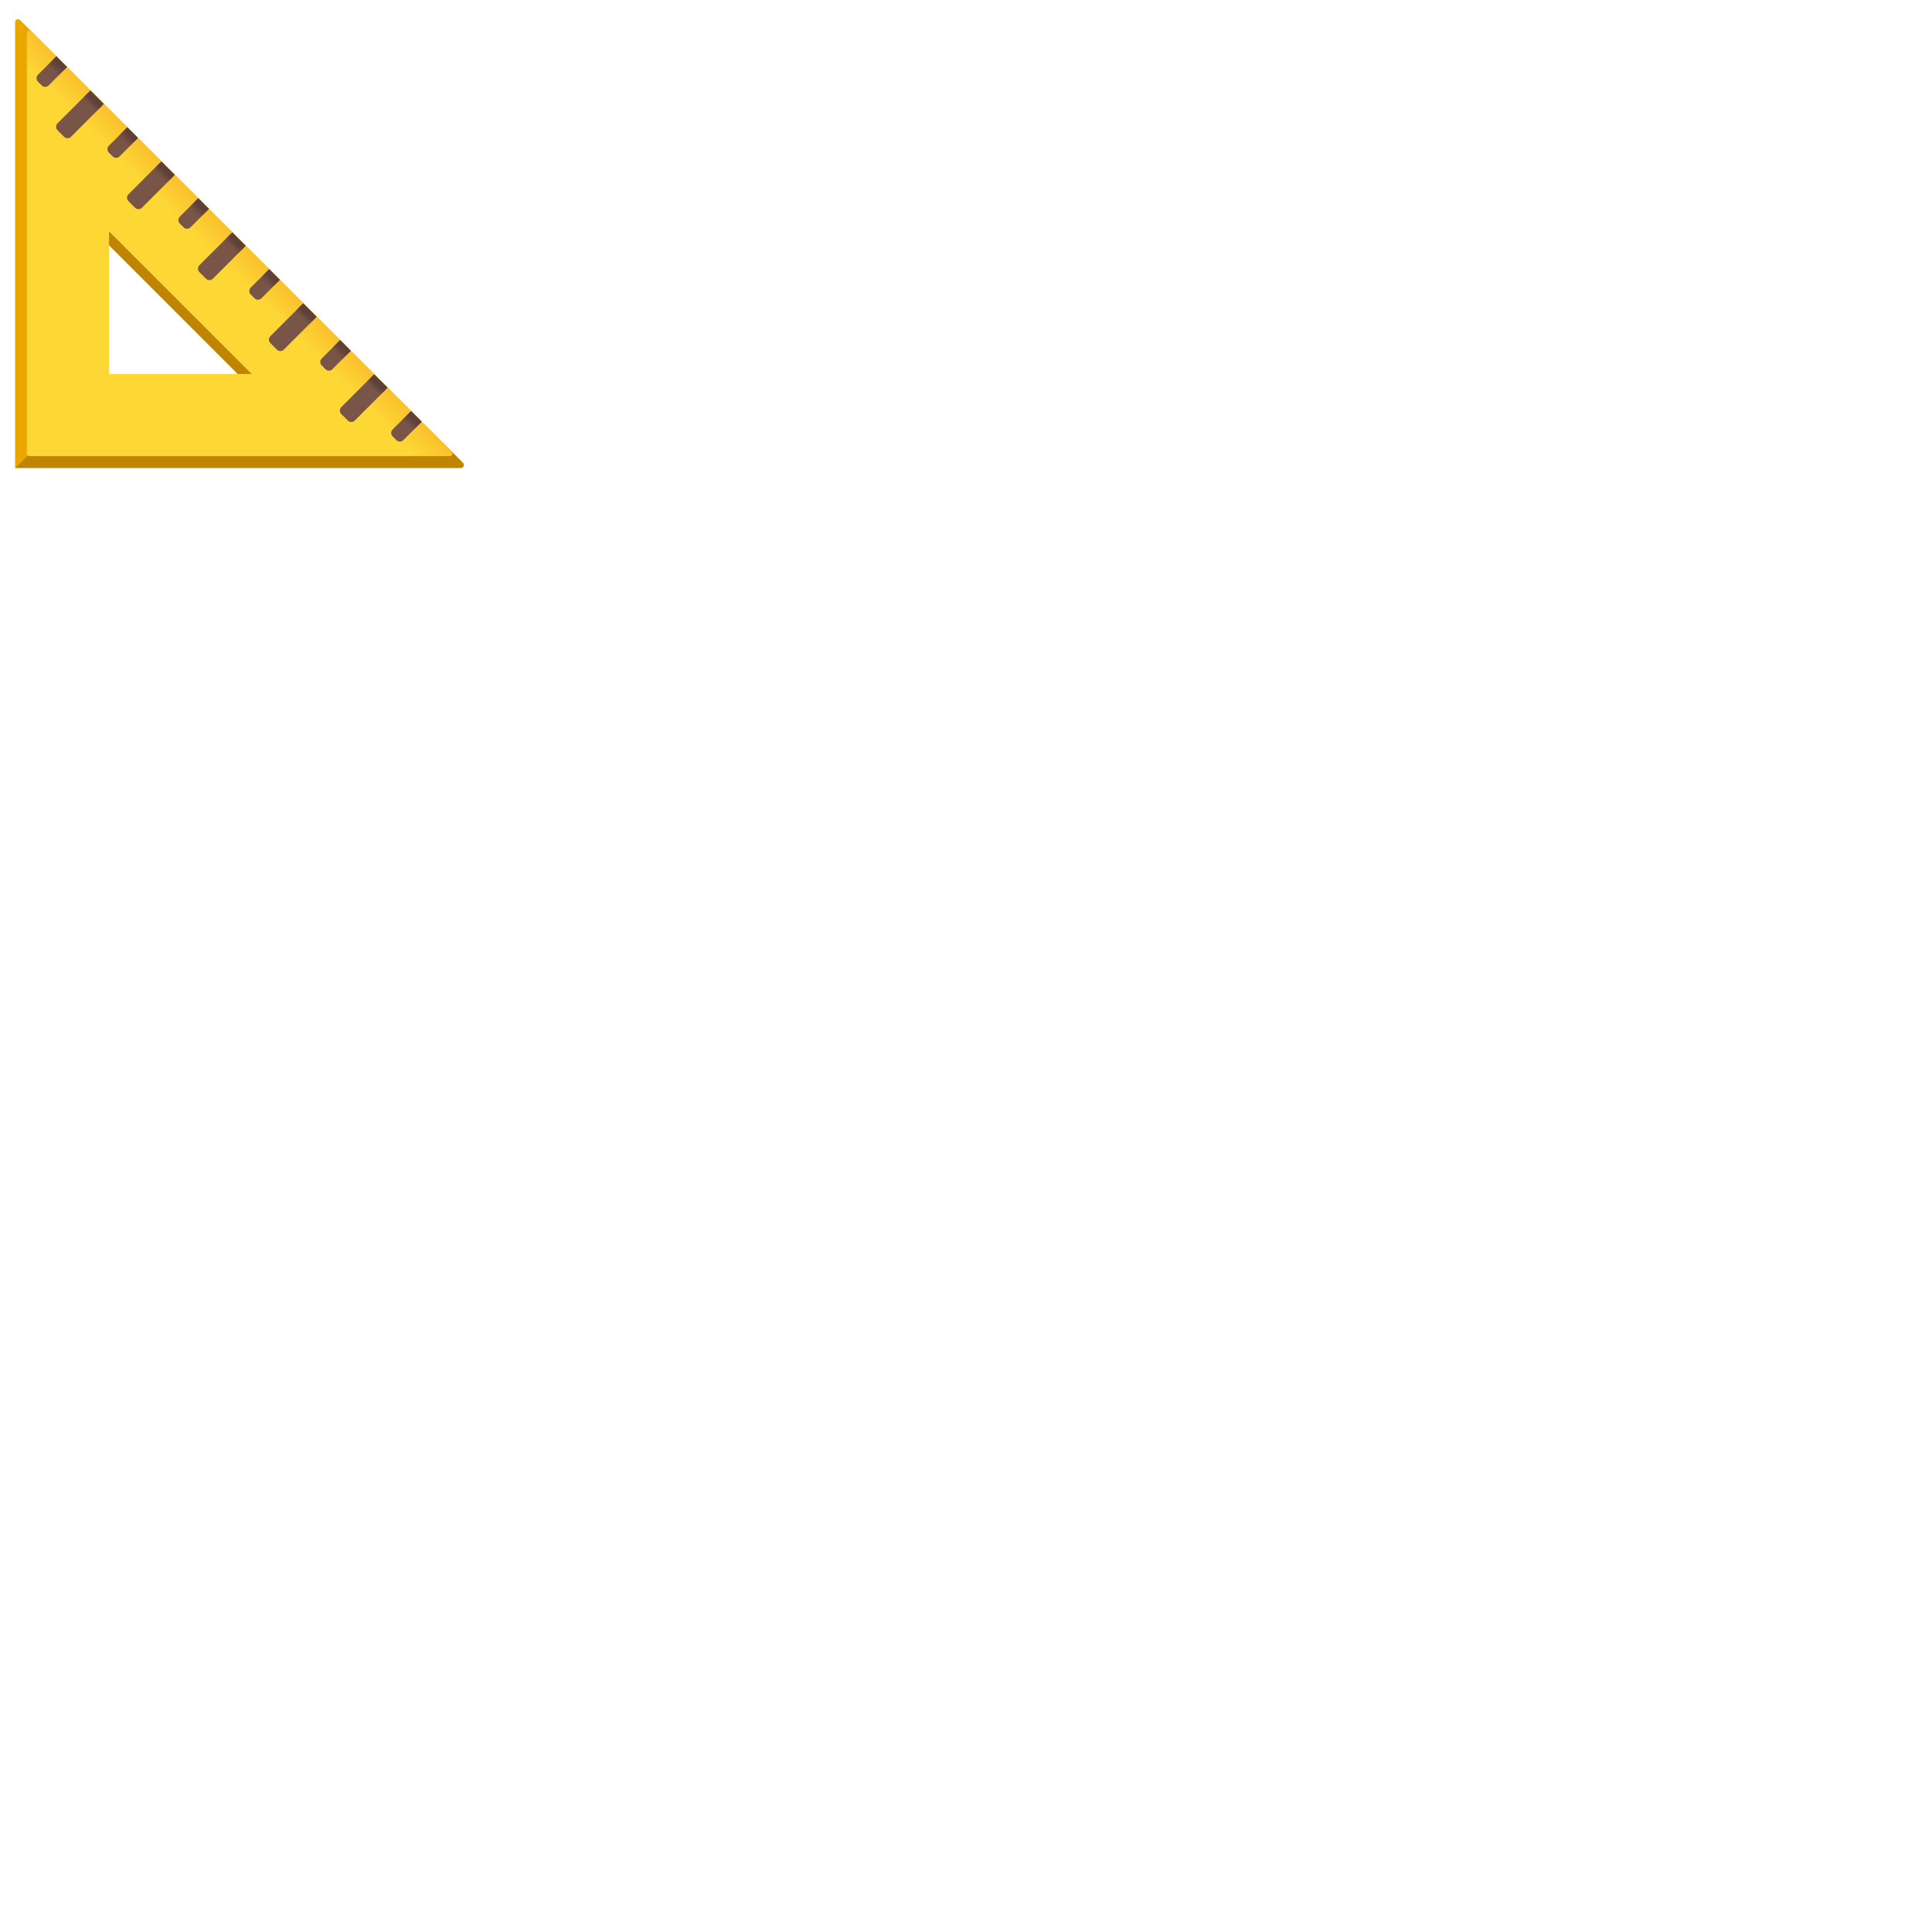 <svg xmlns="http://www.w3.org/2000/svg" version="1.1" viewBox="0 0 512 512" fill="currentColor"><path fill="#BF8400" d="m26.87 62.99l5.68-19.87L80.18 99.3l-15.51 1.5z"/><path fill="#EAA700" d="M4 5.86V124h118.14c.69 0 1.03-.83.54-1.32L5.32 5.32C4.83 4.83 4 5.17 4 5.86M28.62 60.1l41.37 40.7H28.62z"/><path fill="#BF8400" d="M26.87 101.81L4 124h118.14c.69 0 1.03-.83.54-1.32l-5.3-5.3z"/><linearGradient id="notoTriangularRuler0" x1="30.678" x2="81.288" y1="97.322" y2="46.712" gradientUnits="userSpaceOnUse"><stop offset=".546" stop-color="#FDD835"/><stop offset=".776" stop-color="#F9A825"/></linearGradient><path fill="url(#notoTriangularRuler0)" d="M7.12 8.81v111.36c0 .39.31.7.7.7h111.36c.62 0 .94-.76.5-1.2L8.32 8.32c-.44-.44-1.2-.13-1.2.49m21.77 52.5l37.8 37.8h-37.8z"/><path fill="#795548" d="M10.05 19.82c-.5.5-.5 1.32 0 1.82l1.01 1.01c.5.5 1.32.5 1.82 0l4.89-4.89l-2.83-2.83z"/><linearGradient id="notoTriangularRuler1" x1="51.754" x2="53.311" y1="109.918" y2="108.36" gradientTransform="translate(-37.775 -91.197)" gradientUnits="userSpaceOnUse"><stop offset="0" stop-color="#5D4037" stop-opacity="0"/><stop offset="1" stop-color="#5D4037"/></linearGradient><path fill="url(#notoTriangularRuler1)" d="m14.94 14.94l-2.35 2.35l2.82 2.82l2.35-2.35z"/><path fill="#795548" d="M28.85 38.62c-.5.5-.5 1.32 0 1.82l1.01 1.01c.5.5 1.32.5 1.82 0l4.89-4.89l-2.83-2.83z"/><linearGradient id="notoTriangularRuler2" x1="70.553" x2="72.111" y1="128.717" y2="127.16" gradientTransform="translate(-37.775 -91.197)" gradientUnits="userSpaceOnUse"><stop offset="0" stop-color="#5D4037" stop-opacity="0"/><stop offset="1" stop-color="#5D4037"/></linearGradient><path fill="url(#notoTriangularRuler2)" d="m33.74 33.73l-2.35 2.35l2.82 2.83l2.35-2.35z"/><path fill="#795548" d="M47.65 57.42c-.5.5-.5 1.32 0 1.82l1.01 1.01c.5.5 1.32.5 1.82 0l4.89-4.89l-2.83-2.83z"/><linearGradient id="notoTriangularRuler3" x1="89.353" x2="90.91" y1="147.517" y2="145.959" gradientTransform="translate(-37.775 -91.197)" gradientUnits="userSpaceOnUse"><stop offset="0" stop-color="#5D4037" stop-opacity="0"/><stop offset="1" stop-color="#5D4037"/></linearGradient><path fill="url(#notoTriangularRuler3)" d="m52.54 52.53l-2.36 2.35l2.83 2.83l2.35-2.35z"/><path fill="#795548" d="M66.45 76.22c-.5.5-.5 1.32 0 1.82l1.01 1.01c.5.5 1.32.5 1.82 0l4.89-4.89l-2.83-2.83z"/><linearGradient id="notoTriangularRuler4" x1="108.152" x2="109.709" y1="166.316" y2="164.758" gradientTransform="translate(-37.775 -91.197)" gradientUnits="userSpaceOnUse"><stop offset="0" stop-color="#5D4037" stop-opacity="0"/><stop offset="1" stop-color="#5D4037"/></linearGradient><path fill="url(#notoTriangularRuler4)" d="m71.33 71.33l-2.35 2.35l2.83 2.83l2.35-2.35z"/><path fill="#795548" d="M85.25 95.02c-.5.5-.5 1.32 0 1.82l1.01 1.01c.5.5 1.32.5 1.82 0l4.89-4.89l-2.83-2.83z"/><linearGradient id="notoTriangularRuler5" x1="126.951" x2="128.509" y1="185.115" y2="183.558" gradientTransform="translate(-37.775 -91.197)" gradientUnits="userSpaceOnUse"><stop offset="0" stop-color="#5D4037" stop-opacity="0"/><stop offset="1" stop-color="#5D4037"/></linearGradient><path fill="url(#notoTriangularRuler5)" d="m90.13 90.13l-2.35 2.35l2.83 2.83l2.35-2.35z"/><path fill="#795548" d="M104.05 113.82c-.5.5-.5 1.32 0 1.82l1.01 1.01c.5.5 1.32.5 1.82 0l4.89-4.89l-2.83-2.83z"/><linearGradient id="notoTriangularRuler6" x1="145.751" x2="147.308" y1="203.915" y2="202.357" gradientTransform="translate(-37.775 -91.197)" gradientUnits="userSpaceOnUse"><stop offset="0" stop-color="#5D4037" stop-opacity="0"/><stop offset="1" stop-color="#5D4037"/></linearGradient><path fill="url(#notoTriangularRuler6)" d="m108.93 108.93l-2.35 2.35l2.83 2.83l2.35-2.35z"/><path fill="#795548" d="M34.04 51.49c-.5.5-.5 1.32 0 1.82l1.75 1.75c.5.5 1.32.5 1.82 0l8.23-8.23l-3.57-3.57z"/><linearGradient id="notoTriangularRuler7" x1="80.15" x2="81.425" y1="137.919" y2="136.644" gradientTransform="translate(-37.775 -91.197)" gradientUnits="userSpaceOnUse"><stop offset="0" stop-color="#5D4037" stop-opacity="0"/><stop offset="1" stop-color="#5D4037"/></linearGradient><path fill="url(#notoTriangularRuler7)" d="m42.77 42.76l-2.36 2.35l3.57 3.57l2.35-2.35z"/><path fill="#795548" d="M52.84 70.29c-.5.5-.5 1.32 0 1.82l1.75 1.75c.5.5 1.32.5 1.82 0l8.23-8.23l-3.57-3.57z"/><linearGradient id="notoTriangularRuler8" x1="98.949" x2="100.225" y1="156.718" y2="155.443" gradientTransform="translate(-37.775 -91.197)" gradientUnits="userSpaceOnUse"><stop offset="0" stop-color="#5D4037" stop-opacity="0"/><stop offset="1" stop-color="#5D4037"/></linearGradient><path fill="url(#notoTriangularRuler8)" d="m61.56 61.56l-2.35 2.35l3.57 3.57l2.35-2.35z"/><path fill="#795548" d="M15.24 32.69c-.5.5-.5 1.32 0 1.82l1.75 1.75c.5.5 1.32.5 1.82 0l8.23-8.23l-3.57-3.57z"/><linearGradient id="notoTriangularRuler9" x1="61.35" x2="62.626" y1="119.12" y2="117.844" gradientTransform="translate(-37.775 -91.197)" gradientUnits="userSpaceOnUse"><stop offset="0" stop-color="#5D4037" stop-opacity="0"/><stop offset="1" stop-color="#5D4037"/></linearGradient><path fill="url(#notoTriangularRuler9)" d="m23.97 23.96l-2.35 2.35l3.56 3.57l2.35-2.35z"/><path fill="#795548" d="M71.64 89.09c-.5.5-.5 1.32 0 1.82l1.75 1.75c.5.5 1.32.5 1.82 0l8.23-8.23l-3.57-3.57z"/><linearGradient id="notoTriangularRulera" x1="117.749" x2="119.024" y1="175.518" y2="174.242" gradientTransform="translate(-37.775 -91.197)" gradientUnits="userSpaceOnUse"><stop offset="0" stop-color="#5D4037" stop-opacity="0"/><stop offset="1" stop-color="#5D4037"/></linearGradient><path fill="url(#notoTriangularRulera)" d="m80.36 80.36l-2.35 2.35l3.57 3.57l2.35-2.35z"/><path fill="#795548" d="M90.44 107.89c-.5.5-.5 1.32 0 1.82l1.75 1.75c.5.5 1.32.5 1.82 0l8.23-8.23l-3.57-3.57z"/><linearGradient id="notoTriangularRulerb" x1="136.548" x2="137.823" y1="194.317" y2="193.042" gradientTransform="translate(-37.775 -91.197)" gradientUnits="userSpaceOnUse"><stop offset="0" stop-color="#5D4037" stop-opacity="0"/><stop offset="1" stop-color="#5D4037"/></linearGradient><path fill="url(#notoTriangularRulerb)" d="m99.16 99.16l-2.35 2.35l3.57 3.57l2.35-2.35z"/></svg>